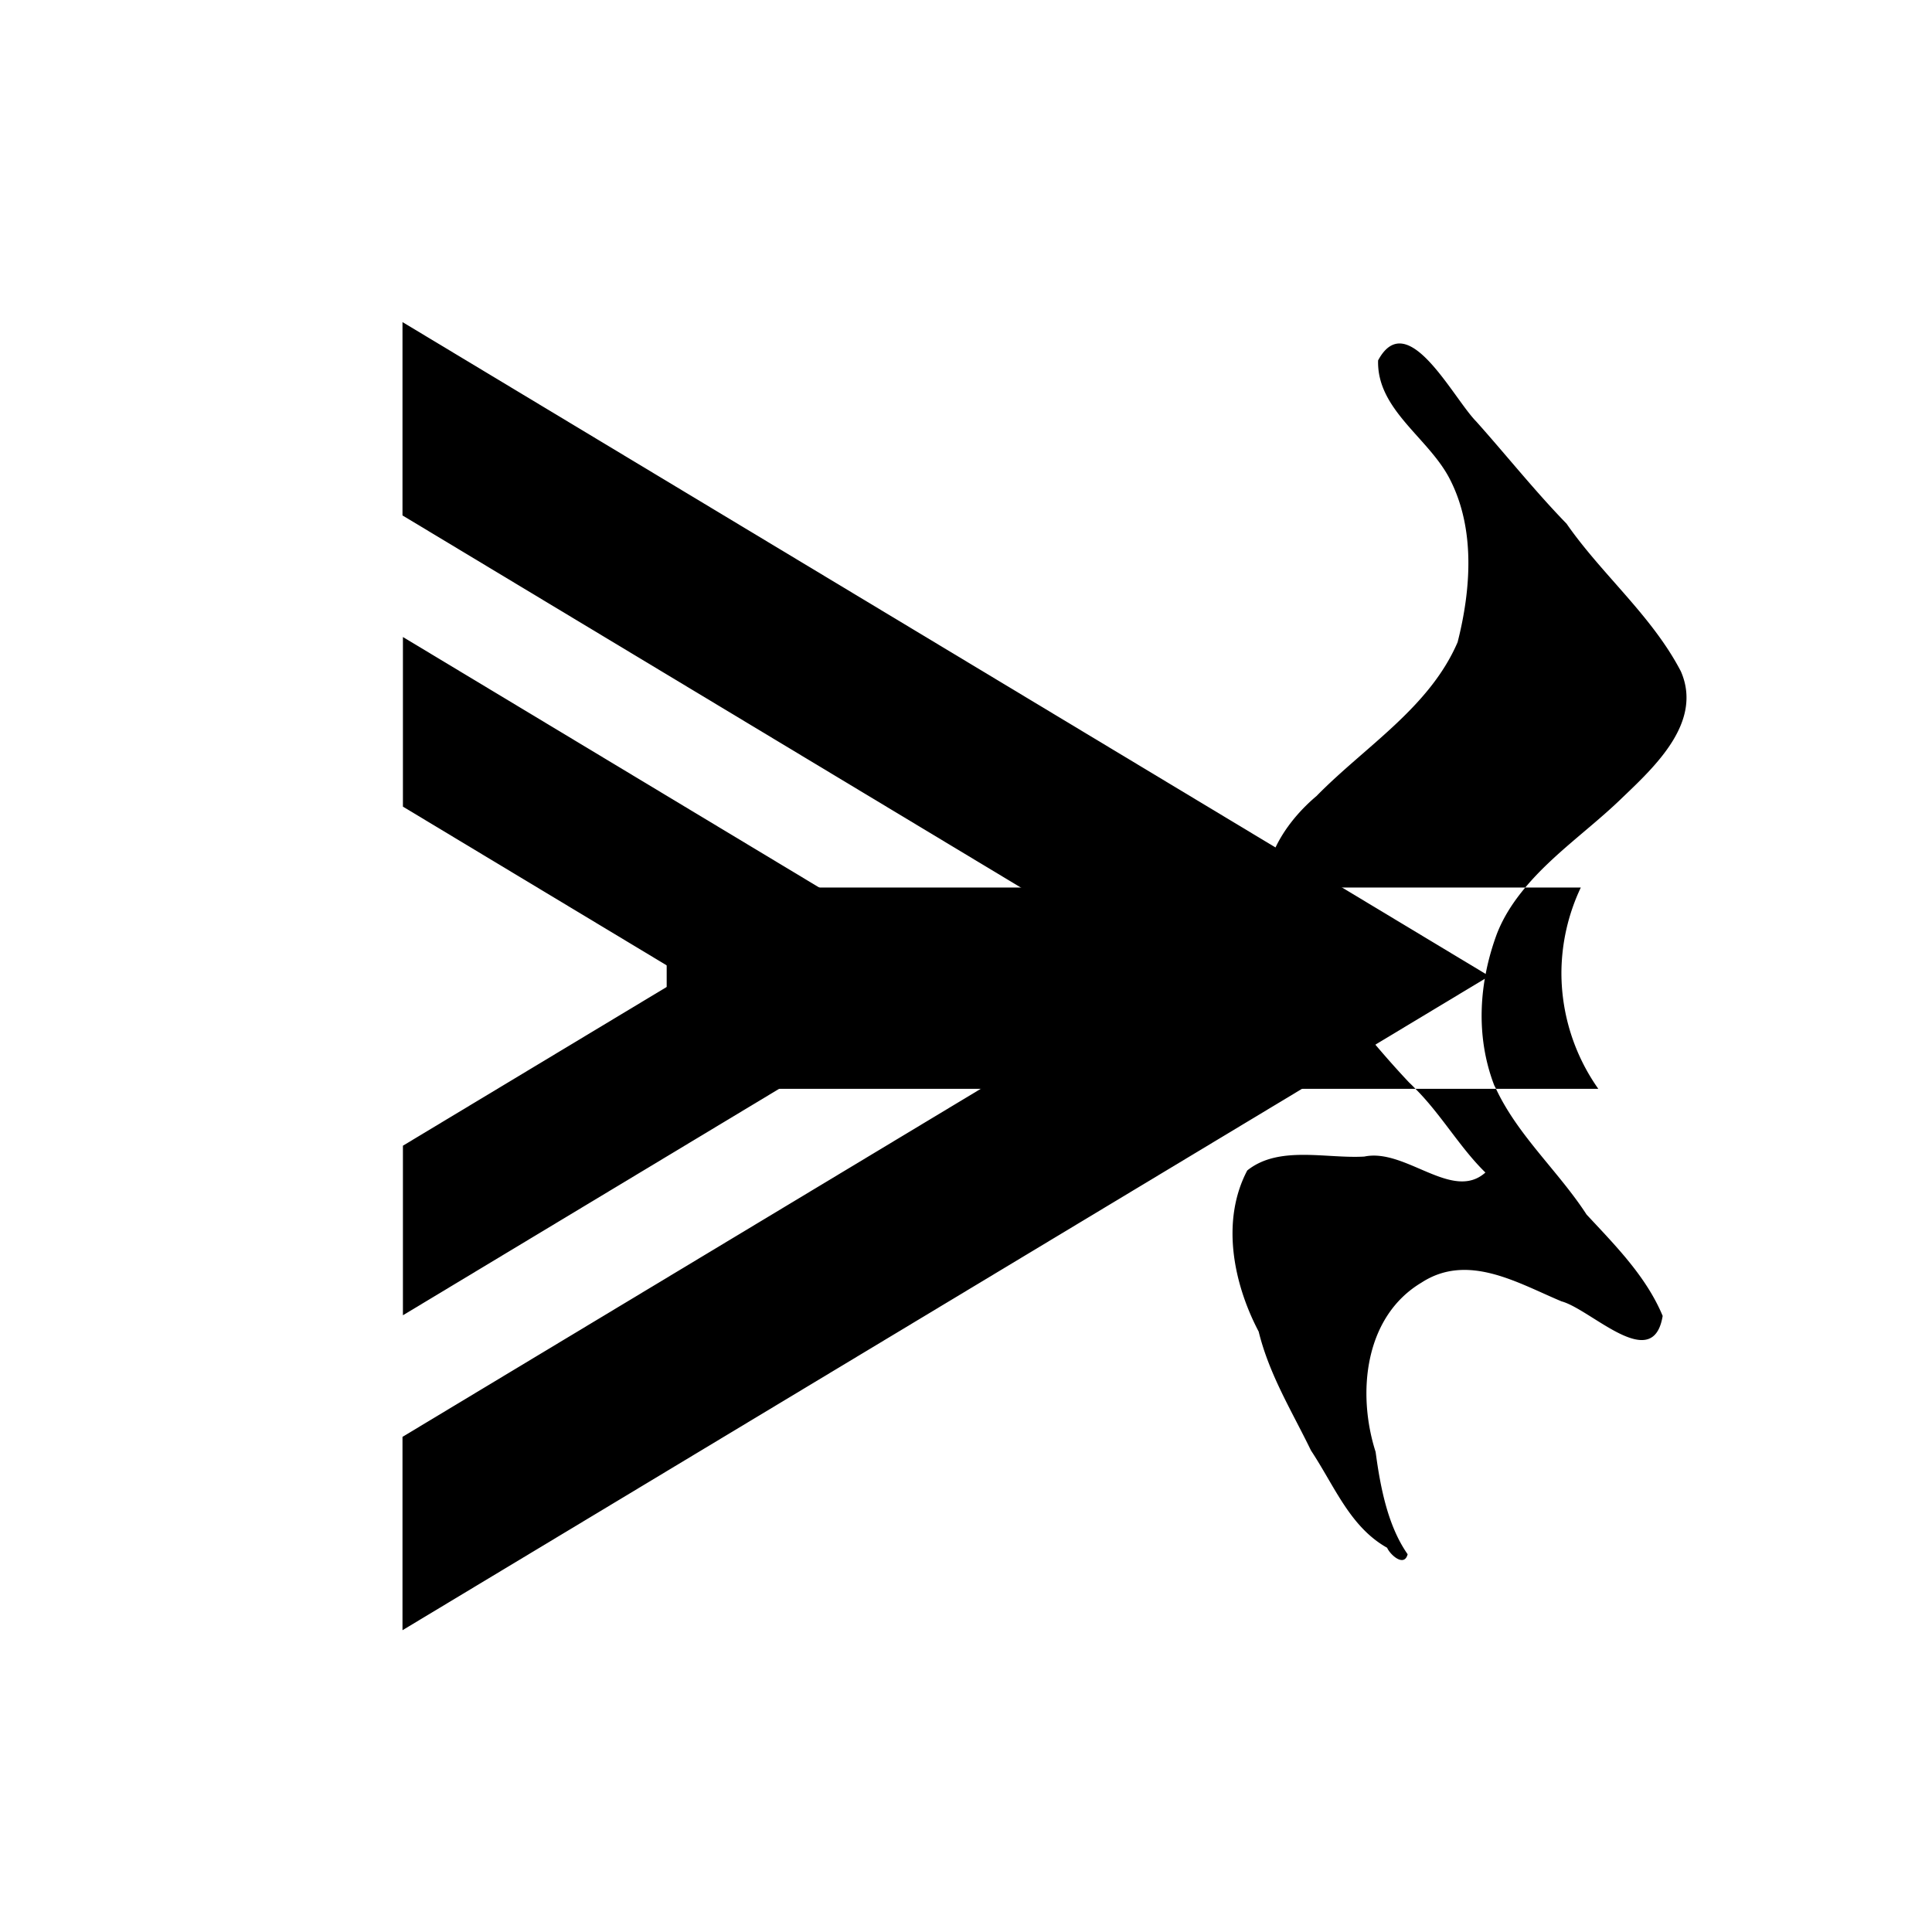 <?xml version="1.0" encoding="UTF-8" standalone="no"?>
<!-- Created with Inkscape (http://www.inkscape.org/) -->

<svg
   xmlns:dc="http://purl.org/dc/elements/1.1/"
   xmlns:cc="http://creativecommons.org/ns#"
   xmlns:rdf="http://www.w3.org/1999/02/22-rdf-syntax-ns#"
   xmlns:svg="http://www.w3.org/2000/svg"
   xmlns="http://www.w3.org/2000/svg"
   xmlns:sodipodi="http://sodipodi.sourceforge.net/DTD/sodipodi-0.dtd"
   xmlns:inkscape="http://www.inkscape.org/namespaces/inkscape"
   width="96"
   height="96"
   viewBox="0 0 96 96"
   id="svg2"
   version="1.1"
   inkscape:version="0.91 r13725"
   sodipodi:docname="agr.svg"
   inkscape:export-filename="/Users/user/sync/git/ponumi/ponumi/images/send.png"
   inkscape:export-xdpi="90"
   inkscape:export-ydpi="90">
  <defs
     id="defs4">
    <inkscape:perspective
       id="perspective58"
       inkscape:persp3d-origin="287.25 : 20.064538 : 1"
       inkscape:vp_z="574.5 : 30.096807 : 1"
       inkscape:vp_y="0 : 1000 : 0"
       inkscape:vp_x="0 : 30.096807 : 1"
       sodipodi:type="inkscape:persp3d" />
    <inkscape:perspective
       sodipodi:type="inkscape:persp3d"
       inkscape:vp_x="0 : 526.18109 : 1"
       inkscape:vp_y="0 : 1000 : 0"
       inkscape:vp_z="744.09448 : 526.18109 : 1"
       inkscape:persp3d-origin="372.04724 : 350.78739 : 1"
       id="perspective2543" />
  </defs>
  <sodipodi:namedview
     id="base"
     pagecolor="#ffffff"
     bordercolor="#666666"
     borderopacity="1.0"
     inkscape:pageopacity="0.0"
     inkscape:pageshadow="2"
     inkscape:zoom="2.8284271"
     inkscape:cx="34.858916"
     inkscape:cy="27.172342"
     inkscape:document-units="px"
     inkscape:current-layer="layer1"
     showgrid="true"
     inkscape:window-width="1280"
     inkscape:window-height="751"
     inkscape:window-x="0"
     inkscape:window-y="1"
     inkscape:window-maximized="1"
     fit-margin-top="0"
     fit-margin-left="0"
     fit-margin-right="0"
     fit-margin-bottom="0"
     units="px"
     objecttolerance="20"
     showguides="true">
    <inkscape:grid
       type="xygrid"
       id="grid4331"
       spacingy="1"
       empspacing="1" />
  </sodipodi:namedview>
  <g
     inkscape:label="Layer 1"
     inkscape:groupmode="layer"
     id="layer1"
     transform="translate(-122.229,-550.281)">
    <path
       style="fill:#000000;fill-rule:evenodd;stroke:#000000;stroke-width:2.043px;stroke-linecap:butt;stroke-linejoin:miter;stroke-opacity:1"
       d="m 143.25,568.092 0,7.223 38.998,23.469 -38.998,23.471 0,7.223 L 194.248,598.783 143.25,568.092 Z"
       id="path4841"
       inkscape:connector-curvature="0" />
    <path
       style="opacity:1;fill:#000000;fill-rule:evenodd;stroke:none;stroke-width:2.043px;stroke-linecap:butt;stroke-linejoin:miter;stroke-opacity:1"
       d="m 142.25,581.934 0,8.428 13.998,8.424 -13.998,8.424 0,8.426 L 170.248,598.783 142.25,581.934 Z"
       id="path4841-5-2"
       inkscape:connector-curvature="0" />
    <path
       style="fill:#000000"
       d="M 69.686 17.078 C 69.252 17.013 68.838 17.234 68.477 17.908 C 68.408 20.367 71.004 21.761 72.049 23.822 C 73.313 26.29 73.093 29.293 72.428 31.91 C 71.025 35.169 67.823 37.096 65.414 39.557 C 64.097 40.664 62.874 42.367 62.92 44.102 L 75.789 44.102 C 77.174 42.44 79.059 41.148 80.598 39.65 C 82.243 38.077 84.621 35.876 83.521 33.359 C 82.082 30.594 79.597 28.55 77.84 26.02 C 76.263 24.397 74.852 22.62 73.354 20.945 C 72.477 20.053 70.987 17.274 69.686 17.078 z M 75.789 44.102 C 75.216 44.789 74.719 45.533 74.383 46.393 C 73.486 48.809 73.309 51.477 74.244 53.92 C 74.272 53.982 74.307 54.04 74.336 54.102 L 79.418 54.102 A 10 10 0 0 1 77.586 48.354 A 10 10 0 0 1 78.549 44.102 L 75.789 44.102 z M 74.336 54.102 L 70.334 54.102 C 71.628 55.399 72.545 57.029 73.809 58.262 C 72.168 59.728 69.844 57.036 67.791 57.469 C 65.896 57.581 63.543 56.901 61.975 58.16 C 60.661 60.653 61.281 63.767 62.543 66.166 C 63.072 68.319 64.192 70.116 65.143 72.076 C 66.32 73.853 67.079 75.87 68.926 76.908 C 69.069 77.247 69.771 77.893 69.945 77.23 C 68.983 75.856 68.599 73.992 68.354 72.146 C 67.423 69.243 67.788 65.431 70.633 63.732 C 72.936 62.235 75.42 63.755 77.592 64.664 C 79.069 65.064 82.139 68.29 82.617 65.387 C 81.799 63.421 80.252 61.875 78.836 60.35 C 77.44 58.201 75.427 56.433 74.336 54.102 z M 70.334 54.102 C 70.233 54 70.134 53.896 70.027 53.799 C 67.641 51.27 65.609 48.457 63.404 45.779 C 63.082 45.229 62.935 44.664 62.92 44.102 L 33.127 44.102 L 33.127 54.102 L 70.334 54.102 z "
       transform="translate(122.229,550.281)"
       id="path3546" />
  </g>
</svg>
